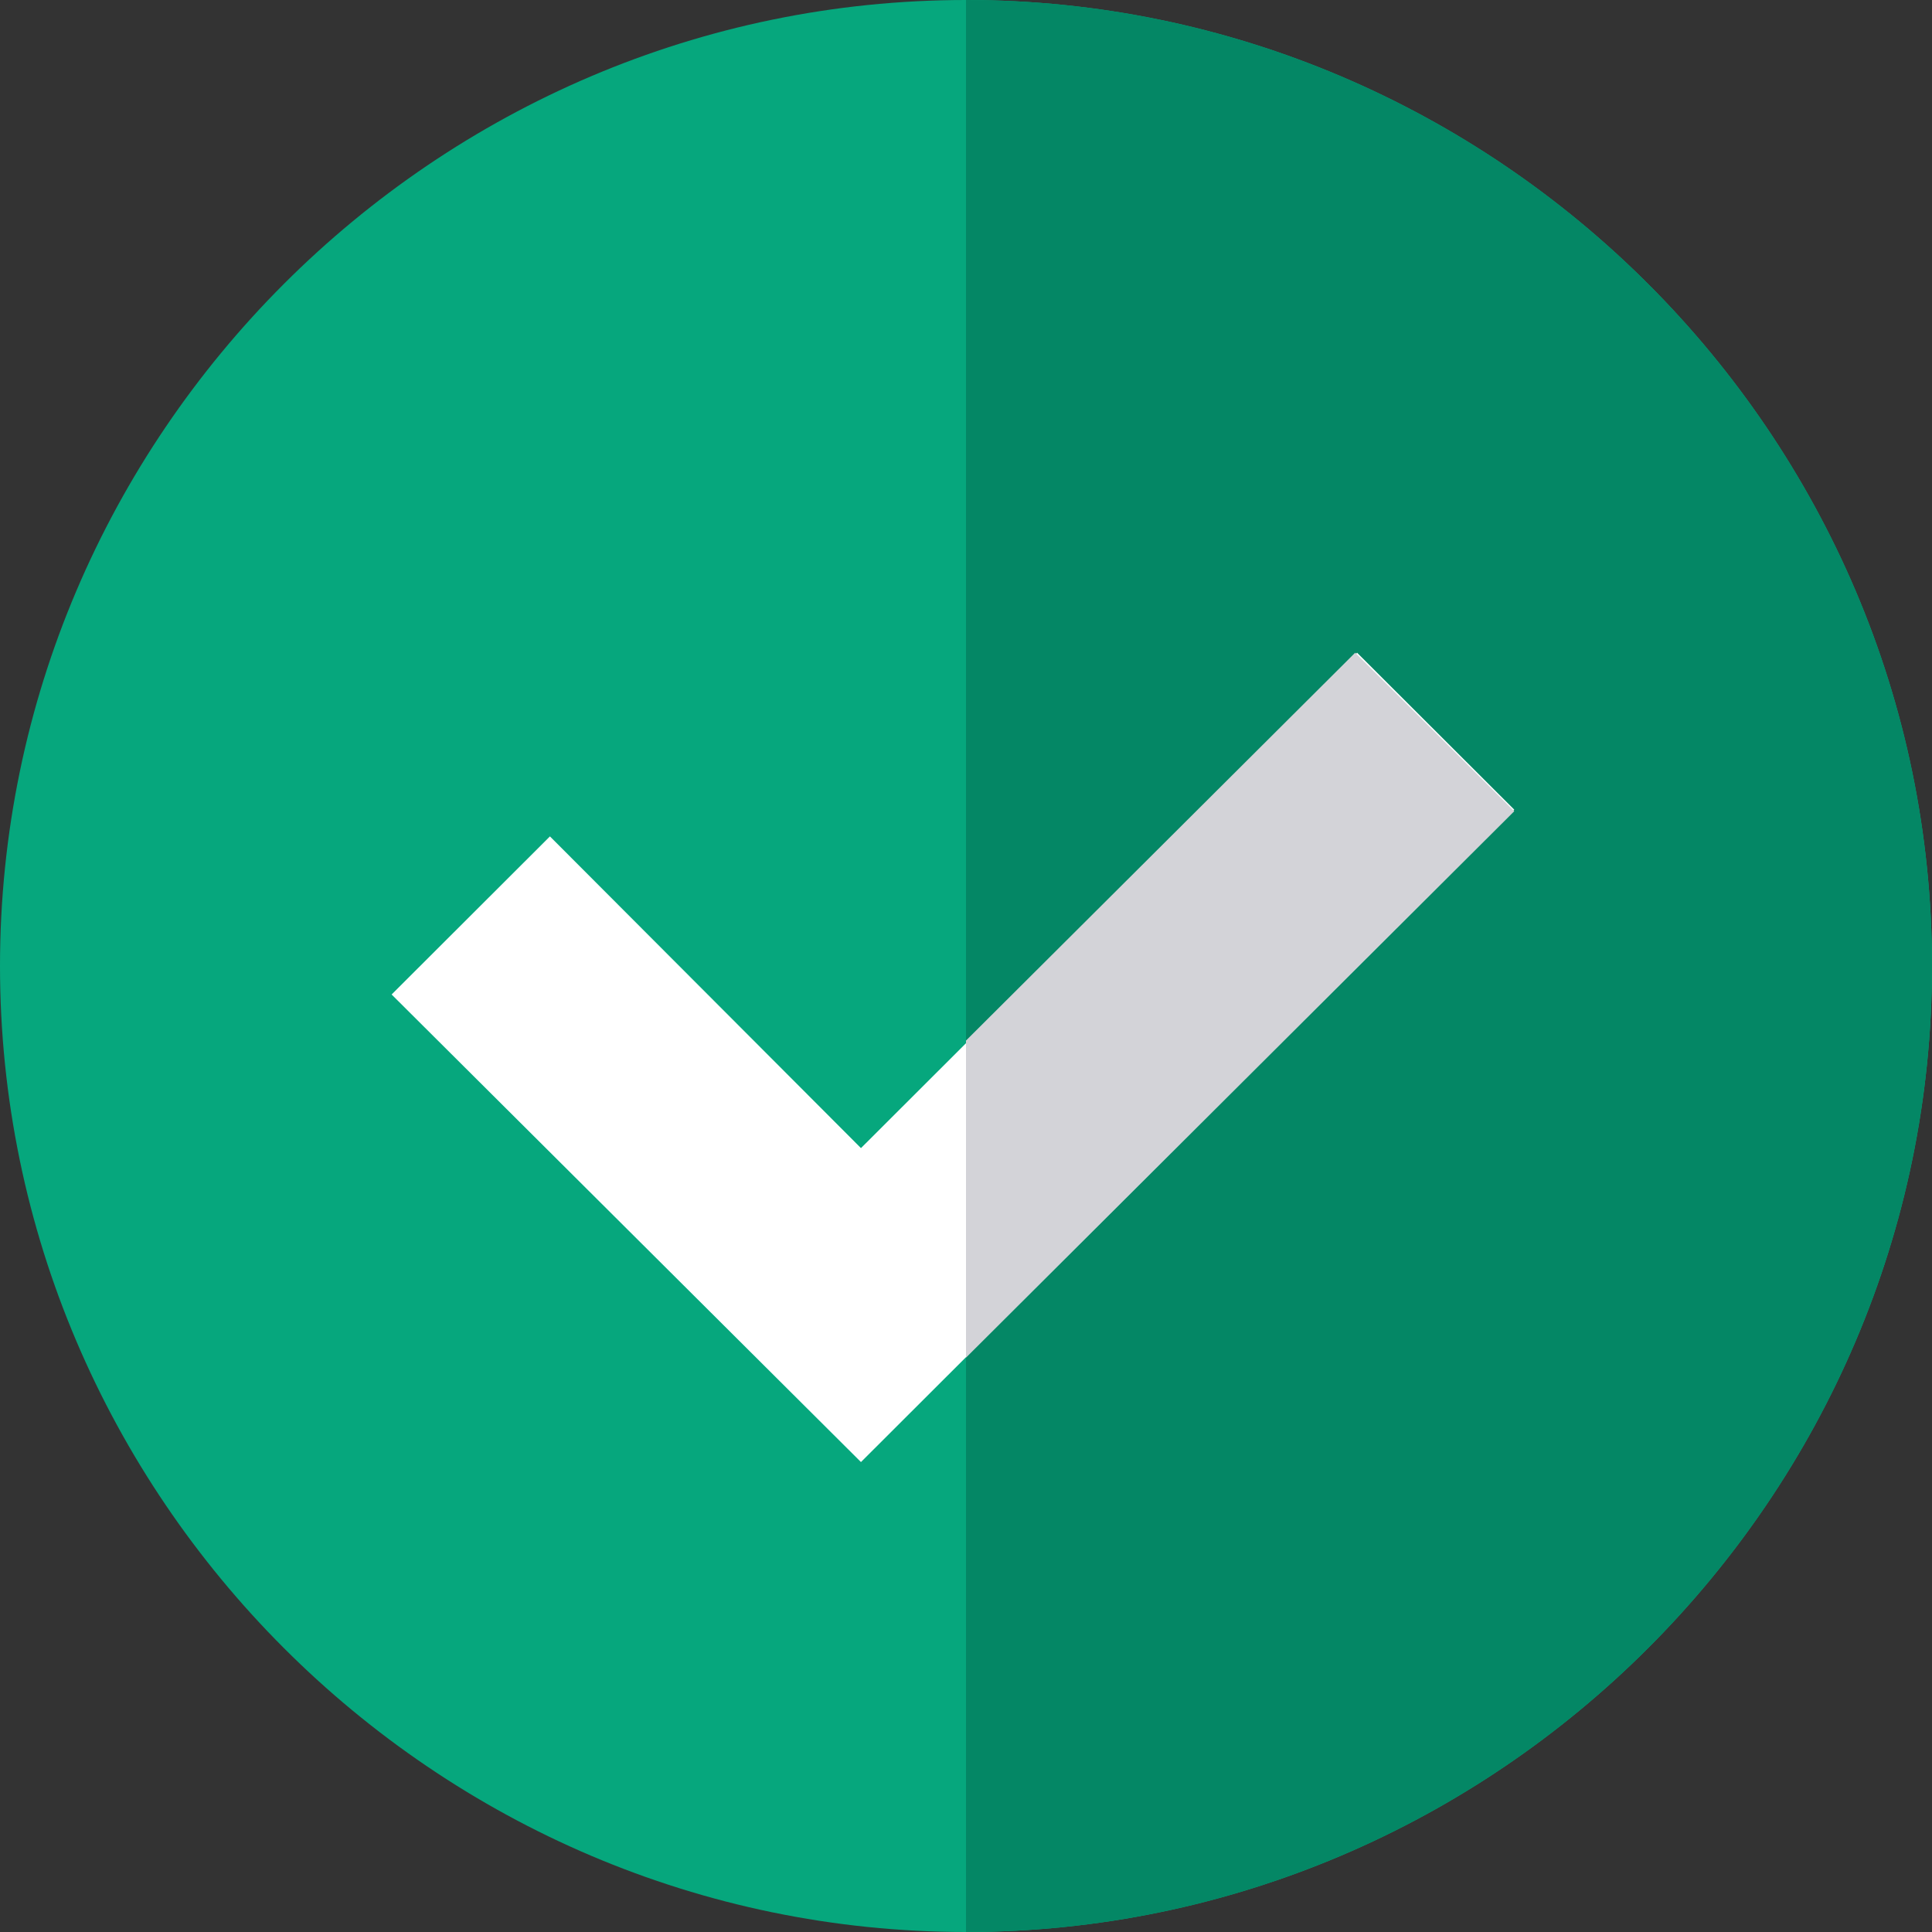 <?xml version="1.0" encoding="UTF-8"?>
<svg width="74px" height="74px" viewBox="0 0 74 74" version="1.1" xmlns="http://www.w3.org/2000/svg" xmlns:xlink="http://www.w3.org/1999/xlink">
    <rect x="0" y="0" width="74" height="74" fill="#333333" stroke="none"/>
    <title>tick</title>
    <g id="Account-Creation_1366px" stroke="none" stroke-width="1" fill="none" fill-rule="evenodd">
        <g id="0.1.-PasswordChanged_1366px" transform="translate(-909, -277)" fill-rule="nonzero">
            <g id="stock-photo-patient-having-consultation-with-female-doctor-in-office-534962014" transform="translate(648, 237)">
                <g id="tick" transform="translate(261, 40)">
                    <path d="M37,0 C16.664,0 0,16.664 0,37 C0,57.336 16.664,74 37,74 C57.336,74 74,57.336 74,37 C74,16.664 57.336,0 37,0 Z" id="Path" fill="#06A77D"></path>
                    <path d="M74,37 C74,57.336 57.336,74 37,74 L37,0 C57.336,0 74,16.664 74,37 Z" id="Path" fill="#048765"></path>
                    <polygon id="Path" fill="#FFFFFF" points="58 31.012 32.977 56 15 38.091 21.064 32.036 32.977 43.975 37.247 39.711 51.979 25"></polygon>
                    <polygon id="Path" fill="#D3D3D8" points="58 31.072 37 52 37 39.856 51.907 25"></polygon>
                </g>
            </g>
        </g>
    </g>
</svg>
